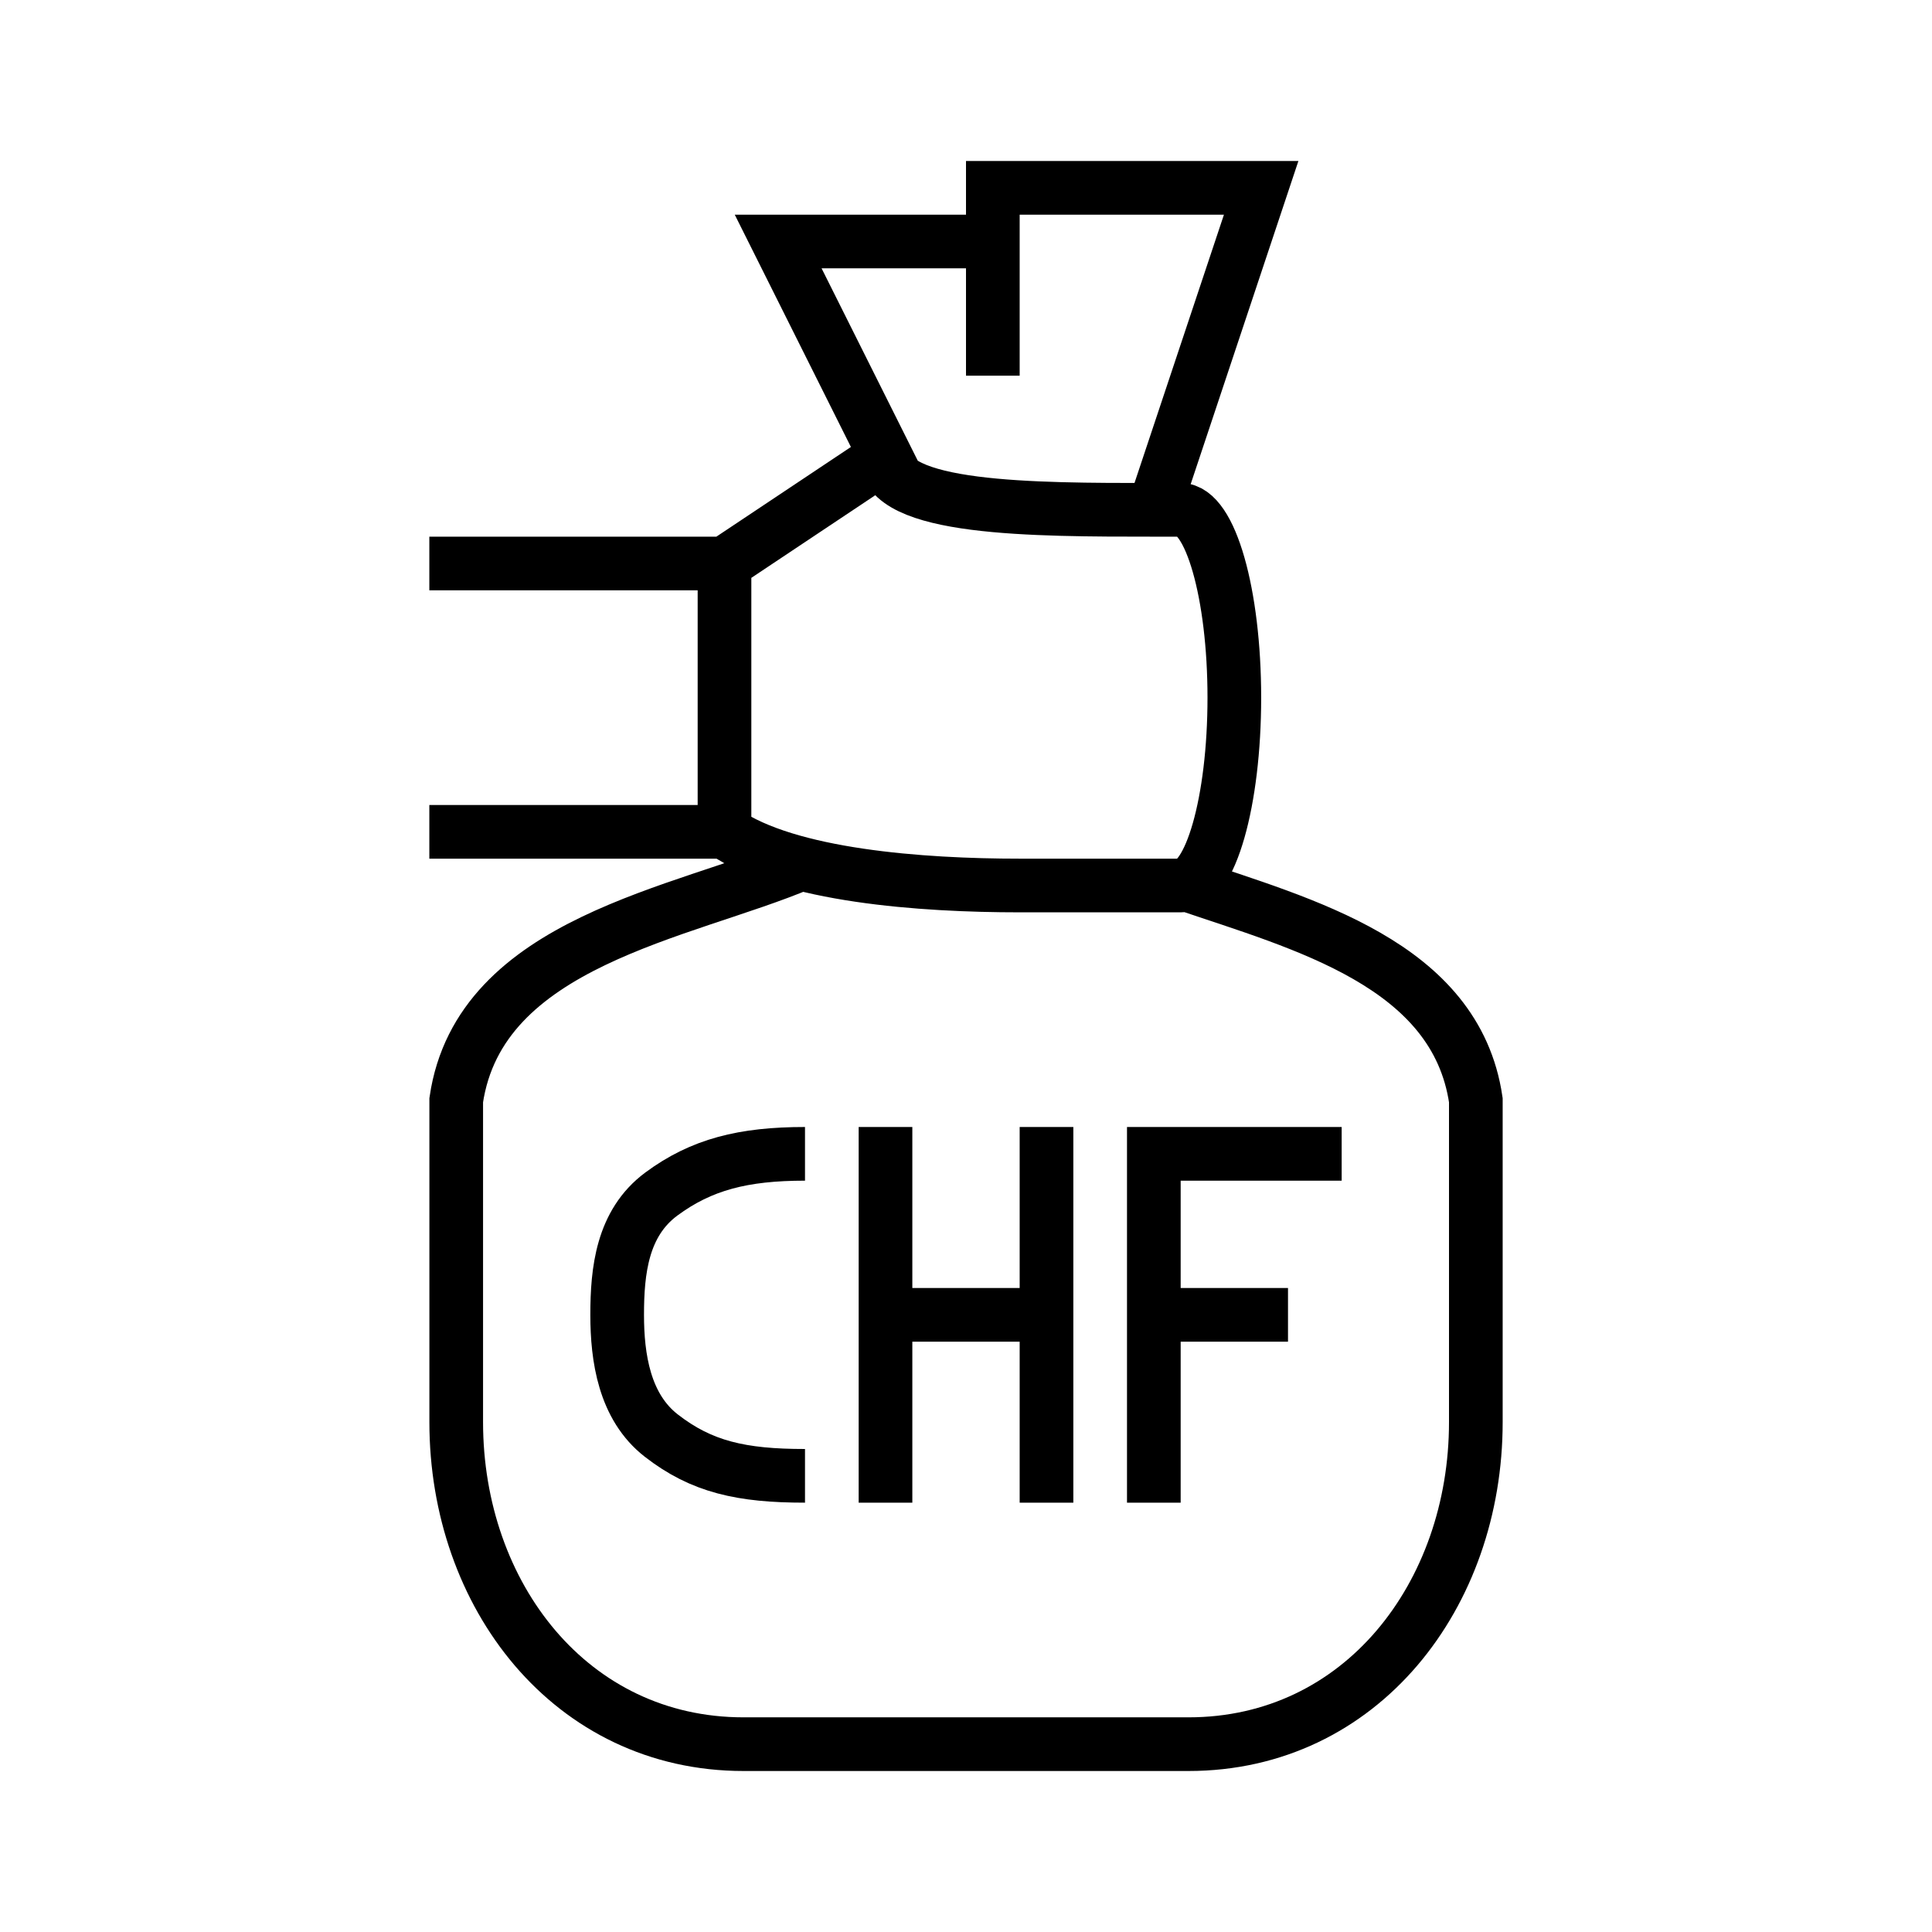 <svg xmlns="http://www.w3.org/2000/svg" width="36" height="36" viewBox="0 0 36 36">
  <path fill="none" stroke="#000" d="M8,15.5 L13.5,15.5 L13.5,10.5 L8,10.5 M18.5,7 L18.5,3.5 L23.5,3.5 L21.5,9.5 M18,4.5 L14.5,4.5 L16.5,8.5 L13.5,10.5 M13.5,15.5 C14.689,16.32 17.167,16.5 19,16.5 L22,16.5 C22.553,16.5 23,14.933 23,13 C23,11.067 22.553,9.5 22,9.5 L21.5,9.5 C19.251,9.5 16.5,9.5 16.5,8.5 M16.5,21 L16.5,24.5 L16.5,28 M19.5,21 L19.5,28 M21.5,28 L21.5,21.5 L25,21.5 M24,24.5 L21.5,24.5 M15,27.5 C13.816,27.5 13.073,27.334 12.322,26.75 C11.632,26.214 11.5,25.294 11.5,24.5 C11.5,23.681 11.592,22.792 12.322,22.25 C13.069,21.697 13.852,21.5 15,21.5 M16.5,24.5 L19.5,24.5 M14.94,16.089 C12.739,17.023 8.937,17.537 8.501,20.5 L8.501,26.5 C8.501,29.721 10.634,32.5 13.855,32.5 L22.145,32.5 C25.366,32.5 27.5,29.721 27.5,26.5 L27.5,20.5 C27.127,17.959 24.273,17.22 22.079,16.472"/>
</svg>
